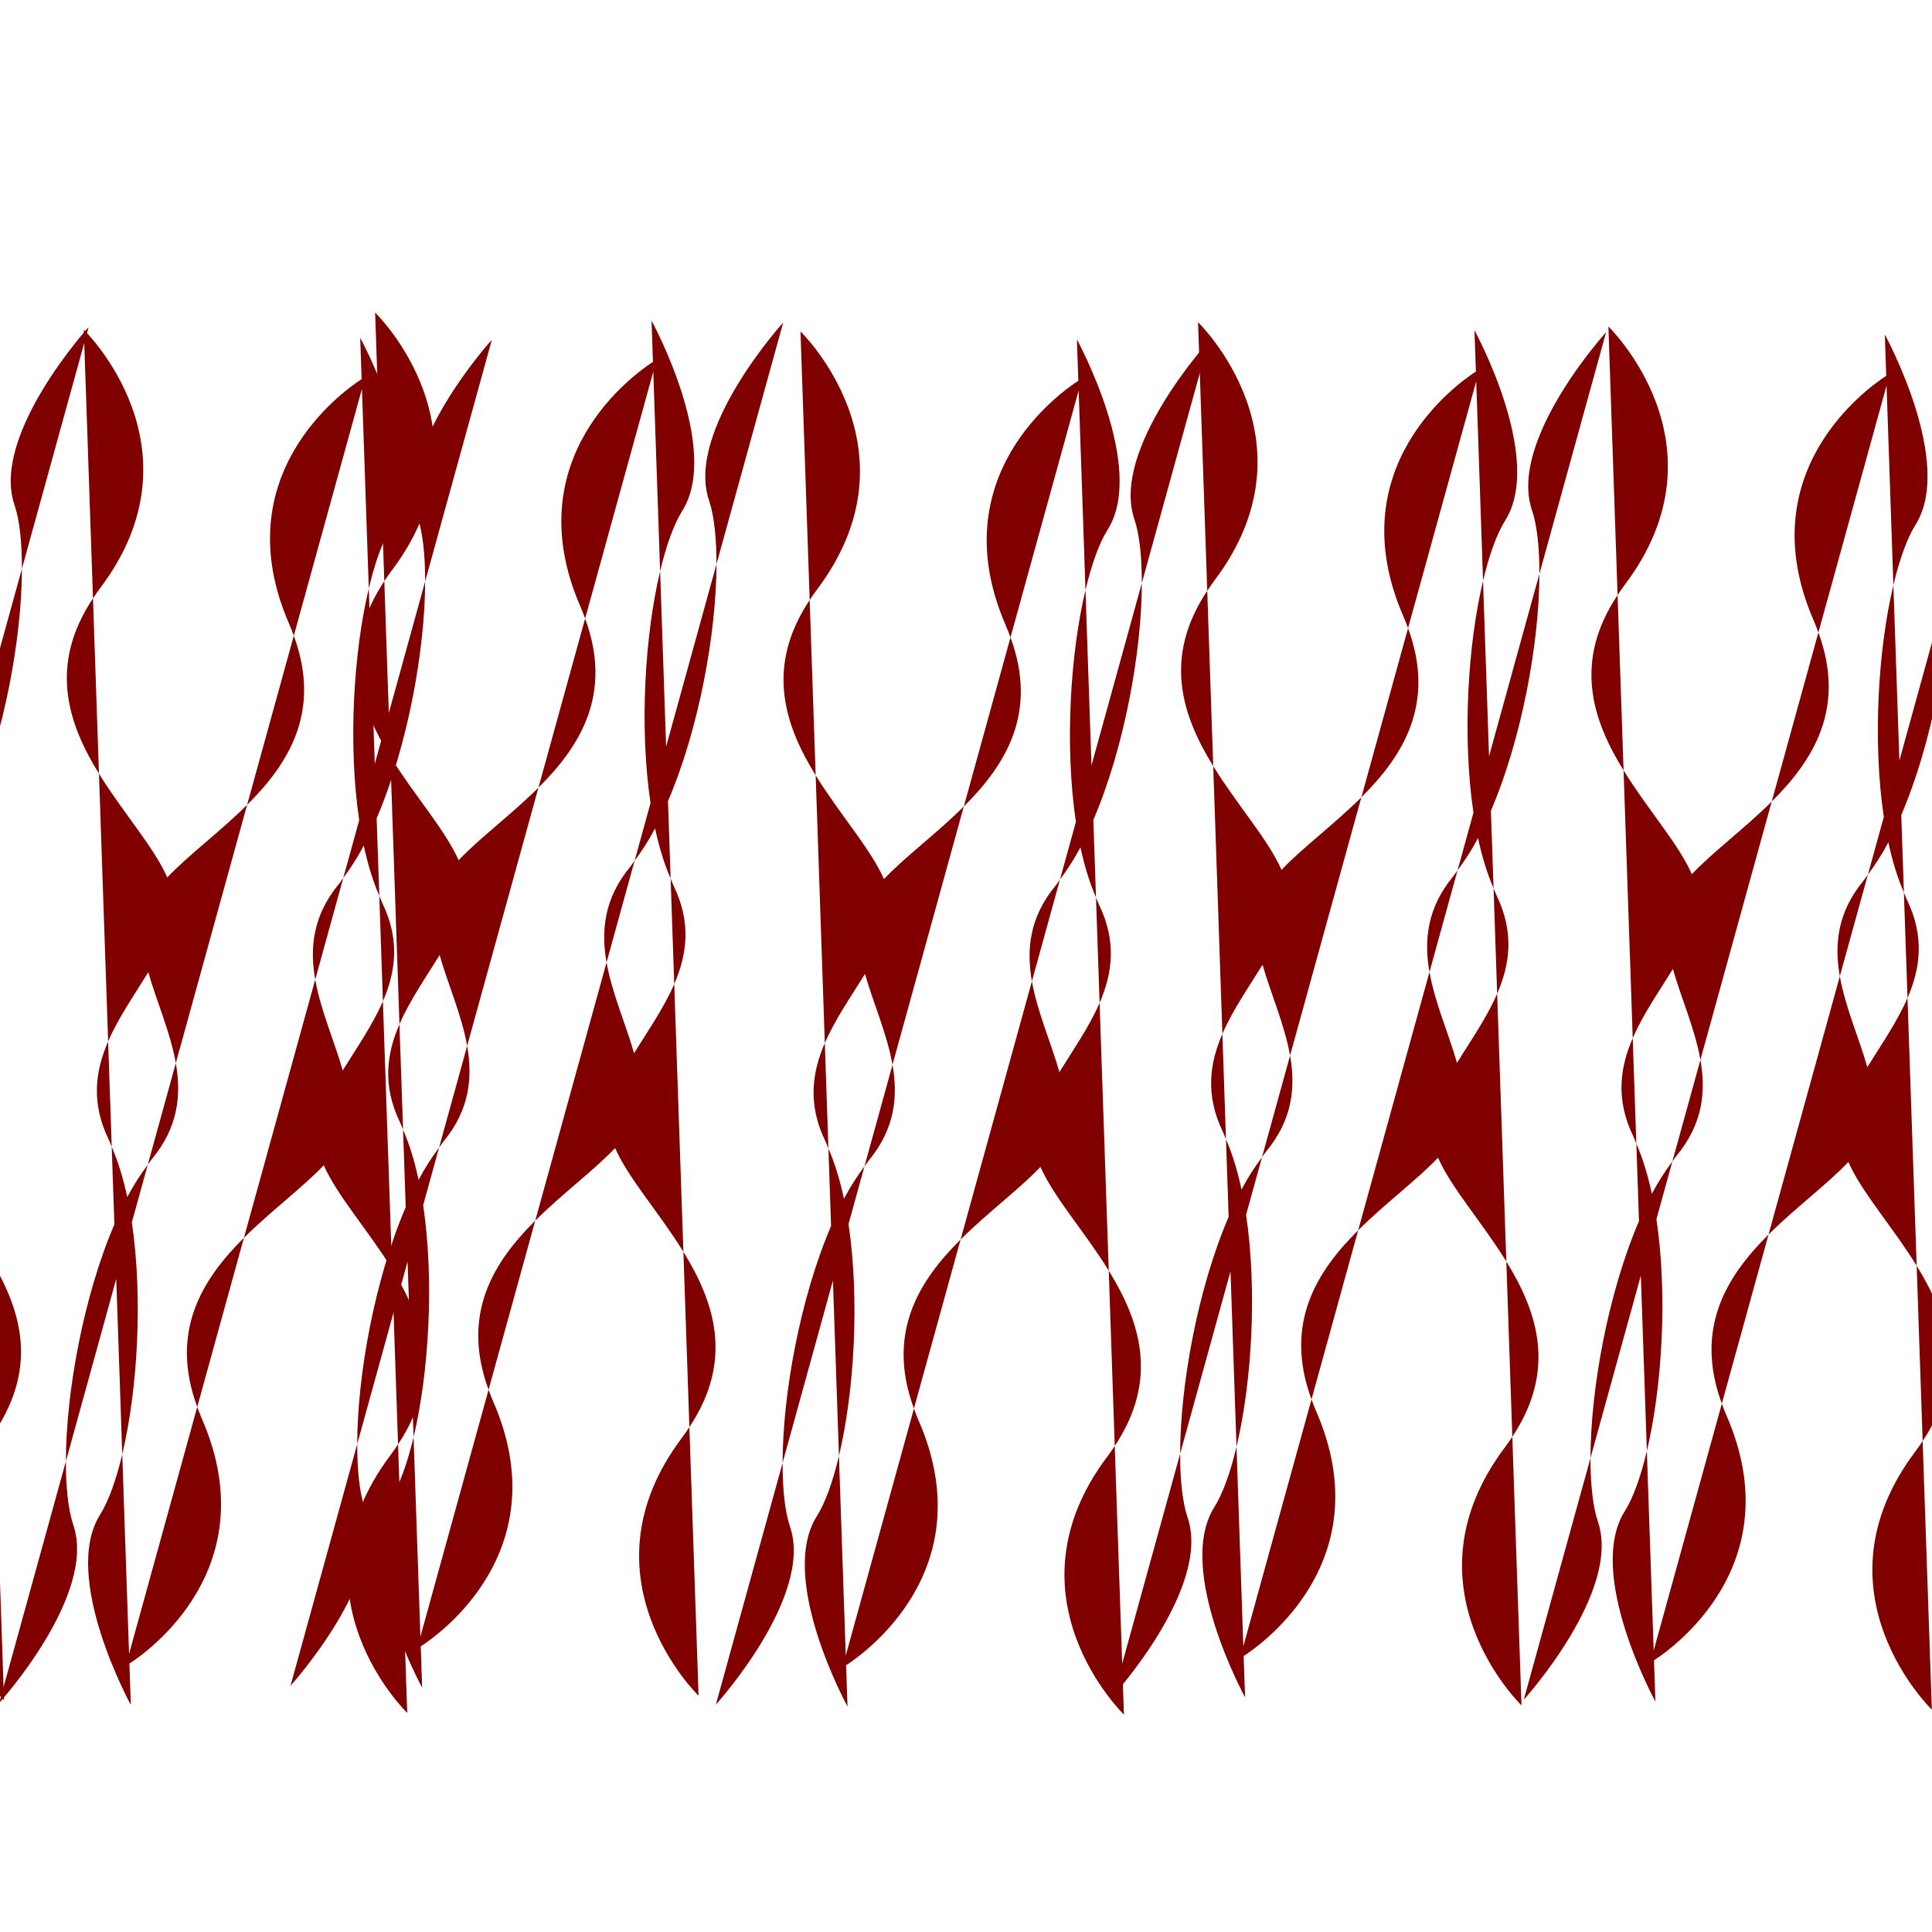 <?xml version="1.0" encoding="UTF-8" standalone="no"?>
<!-- Created with Inkscape (http://www.inkscape.org/) -->

<svg
   width="500"
   height="500"
   viewBox="0 0 500 500"
   version="1.1"
   id="SVGRoot"
   xmlns="http://www.w3.org/2000/svg"
   xmlns:svg="http://www.w3.org/2000/svg">
  <defs
     id="defs16" />
  <g
     id="layer1">
    <path
       id="path182"
       style="fill:#800000"
       d="m 97.082,80.889 2.377,69.514 c 0.584,-0.878 1.176,-1.757 1.848,-2.646 27.389,-36.287 -4.225,-66.867 -4.225,-66.867 z m 2.377,69.514 c -11.541,17.332 -6.489,32.352 1.551,45.371 z m 1.551,45.371 2.369,69.299 c 2.741,-6.312 6.859,-12.152 10.398,-17.906 2.127,7.527 5.696,15.441 7.119,23.512 l 18.451,-66.838 c -7.111,7.069 -15.193,13.014 -20.664,18.787 -3.427,-7.828 -11.427,-16.739 -17.674,-26.854 z m 38.338,8.066 c 10.852,-10.787 19.266,-24.216 12.082,-43.76 z m 12.082,-43.76 17.641,-63.898 1.766,51.652 c 1.569,-6.589 3.505,-12.09 5.738,-15.637 10.174,-16.159 -7.955,-49.219 -7.955,-49.219 l 0.365,10.682 c -4.771,3.092 -35.548,24.874 -18.734,63.414 0.446,1.022 0.816,2.016 1.18,3.006 z m 19.406,-12.246 c -3.947,16.574 -5.398,40.362 -2.48,59.996 l -4.119,14.918 c 1.871,-2.485 3.654,-5.253 5.301,-8.359 1.02,4.78 2.352,9.164 4.02,12.998 l -0.686,-20.064 c 8.031,-18.723 12.524,-43.524 12.549,-61.303 l -13.031,47.201 z m 14.584,-1.814 17.27,-62.555 c 0,0 -25.336,27.927 -19.207,46.012 1.345,3.969 1.947,9.771 1.938,16.543 z m -11.863,81.367 0.934,27.283 c 3.302,-7.605 4.486,-15.876 -0.168,-25.445 -0.279,-0.573 -0.504,-1.236 -0.766,-1.838 z m 0.934,27.283 c -2.741,6.312 -6.859,12.152 -10.398,17.906 -2.127,-7.527 -5.696,-15.441 -7.119,-23.512 l -18.453,66.836 c 7.112,-7.069 15.195,-13.014 20.666,-18.787 3.426,7.828 11.427,16.738 17.674,26.854 z m 2.369,69.297 1.551,45.373 c 11.541,-17.332 6.489,-32.354 -1.551,-45.373 z m 1.551,45.373 c -0.584,0.878 -1.176,1.757 -1.848,2.646 -27.389,36.287 4.225,66.867 4.225,66.867 z m -39.891,-53.439 c -10.852,10.787 -19.264,24.218 -12.08,43.762 z m -12.08,43.762 -17.641,63.898 -1.766,-51.646 c -1.569,6.585 -3.506,12.086 -5.738,15.631 -10.174,16.159 7.955,49.219 7.955,49.219 l -0.365,-10.68 c 4.764,-3.087 35.551,-24.872 18.734,-63.418 -0.446,-1.022 -0.816,-2.014 -1.18,-3.004 z m -19.406,12.252 c 3.949,-16.576 5.4,-40.37 2.48,-60.008 l 4.117,-14.914 c -1.871,2.485 -3.652,5.255 -5.299,8.361 -1.02,-4.781 -2.352,-9.165 -4.02,-13 l 0.686,20.066 c -8.031,18.722 -12.524,43.522 -12.549,61.301 l 13.031,-47.205 z m -14.584,1.807 -17.27,62.555 c 0,0 25.336,-27.925 19.207,-46.01 -1.345,-3.97 -1.947,-9.772 -1.938,-16.545 z m 11.863,-81.367 -0.934,-27.281 c -3.302,7.605 -4.486,15.876 0.168,25.445 0.278,0.572 0.504,1.235 0.766,1.836 z m 9.318,4.639 c 0.395,-0.524 0.769,-1.115 1.174,-1.607 6.757,-8.222 7.532,-16.541 6.092,-24.707 z m 43.342,-47.928 7.264,-26.316 c -0.395,0.524 -0.767,1.117 -1.172,1.609 -6.757,8.222 -7.532,16.541 -6.092,24.707 z" />
    <path
       id="path303"
       style="fill:#800000"
       d="m 207.165,85.769 2.377,69.514 c 0.584,-0.878 1.176,-1.757 1.848,-2.646 27.389,-36.287 -4.225,-66.867 -4.225,-66.867 z m 2.377,69.514 c -11.541,17.332 -6.489,32.352 1.551,45.371 z m 1.551,45.371 2.369,69.299 c 2.741,-6.312 6.859,-12.152 10.398,-17.906 2.127,7.527 5.696,15.441 7.119,23.512 l 18.451,-66.838 c -7.111,7.069 -15.193,13.014 -20.664,18.787 -3.427,-7.828 -11.427,-16.739 -17.674,-26.854 z m 38.338,8.066 c 10.852,-10.787 19.266,-24.216 12.082,-43.76 z m 12.082,-43.76 17.641,-63.898 1.766,51.652 c 1.569,-6.589 3.505,-12.09 5.738,-15.637 10.174,-16.159 -7.955,-49.219 -7.955,-49.219 l 0.365,10.682 c -4.771,3.092 -35.548,24.874 -18.734,63.414 0.446,1.022 0.816,2.016 1.18,3.006 z m 19.406,-12.246 c -3.947,16.574 -5.398,40.362 -2.48,59.996 l -4.119,14.918 c 1.871,-2.485 3.654,-5.253 5.301,-8.359 1.02,4.78 2.352,9.164 4.02,12.998 l -0.686,-20.064 c 8.031,-18.723 12.524,-43.524 12.549,-61.303 l -13.031,47.201 z m 14.584,-1.814 17.27,-62.555 c 0,0 -25.336,27.927 -19.207,46.012 1.345,3.969 1.947,9.771 1.938,16.543 z m -11.863,81.367 0.934,27.283 c 3.302,-7.605 4.486,-15.876 -0.168,-25.445 -0.279,-0.573 -0.504,-1.236 -0.766,-1.838 z m 0.934,27.283 c -2.741,6.312 -6.859,12.152 -10.398,17.906 -2.127,-7.527 -5.696,-15.441 -7.119,-23.512 l -18.453,66.836 c 7.112,-7.069 15.195,-13.014 20.666,-18.787 3.426,7.828 11.427,16.738 17.674,26.854 z m 2.369,69.297 1.551,45.373 c 11.541,-17.332 6.489,-32.354 -1.551,-45.373 z m 1.551,45.373 c -0.584,0.878 -1.176,1.757 -1.848,2.646 -27.389,36.287 4.225,66.867 4.225,66.867 z m -39.891,-53.439 c -10.852,10.787 -19.264,24.218 -12.08,43.762 z m -12.08,43.762 -17.641,63.898 -1.766,-51.646 c -1.569,6.585 -3.506,12.086 -5.738,15.631 -10.174,16.159 7.955,49.219 7.955,49.219 l -0.365,-10.68 c 4.764,-3.087 35.551,-24.872 18.734,-63.418 -0.446,-1.022 -0.816,-2.014 -1.18,-3.004 z m -19.406,12.252 c 3.949,-16.576 5.4,-40.37 2.48,-60.008 l 4.117,-14.914 c -1.871,2.485 -3.652,5.255 -5.299,8.361 -1.02,-4.781 -2.352,-9.165 -4.02,-13 l 0.686,20.066 c -8.031,18.722 -12.524,43.522 -12.549,61.301 l 13.031,-47.205 z m -14.584,1.807 -17.27,62.555 c 0,0 25.336,-27.925 19.207,-46.01 -1.345,-3.97 -1.947,-9.772 -1.938,-16.545 z m 11.863,-81.367 -0.934,-27.281 c -3.302,7.605 -4.486,15.876 0.168,25.445 0.278,0.572 0.504,1.235 0.766,1.836 z m 9.318,4.639 c 0.395,-0.524 0.769,-1.115 1.174,-1.607 6.757,-8.222 7.532,-16.541 6.092,-24.707 z m 43.342,-47.928 7.264,-26.316 c -0.395,0.524 -0.767,1.117 -1.172,1.609 -6.757,8.222 -7.532,16.541 -6.092,24.707 z" />
    <path
       id="path305"
       style="fill:#800000"
       d="m 310.055,83.386 2.377,69.514 c 0.584,-0.878 1.176,-1.757 1.848,-2.646 27.389,-36.287 -4.225,-66.867 -4.225,-66.867 z m 2.377,69.514 c -11.541,17.332 -6.489,32.352 1.551,45.371 z m 1.551,45.371 2.369,69.299 c 2.741,-6.312 6.859,-12.152 10.398,-17.906 2.127,7.527 5.696,15.441 7.119,23.512 l 18.451,-66.838 c -7.111,7.069 -15.193,13.014 -20.664,18.787 -3.427,-7.828 -11.427,-16.739 -17.674,-26.854 z m 38.338,8.066 c 10.852,-10.787 19.266,-24.216 12.082,-43.76 z m 12.082,-43.76 17.641,-63.898 1.766,51.652 c 1.569,-6.589 3.505,-12.09 5.738,-15.637 10.174,-16.159 -7.955,-49.219 -7.955,-49.219 l 0.365,10.682 c -4.771,3.092 -35.548,24.874 -18.734,63.414 0.446,1.022 0.816,2.016 1.18,3.006 z m 19.406,-12.246 c -3.947,16.574 -5.398,40.362 -2.48,59.996 l -4.119,14.918 c 1.871,-2.485 3.654,-5.253 5.301,-8.359 1.02,4.78 2.352,9.164 4.02,12.998 l -0.686,-20.064 c 8.031,-18.723 12.524,-43.524 12.549,-61.303 l -13.031,47.201 z m 14.584,-1.814 17.27,-62.555 c 0,0 -25.336,27.927 -19.207,46.012 1.345,3.969 1.947,9.771 1.938,16.543 z m -11.863,81.367 0.934,27.283 c 3.302,-7.605 4.486,-15.876 -0.168,-25.445 -0.279,-0.573 -0.504,-1.236 -0.766,-1.838 z m 0.934,27.283 c -2.741,6.312 -6.859,12.152 -10.398,17.906 -2.127,-7.527 -5.696,-15.441 -7.119,-23.512 l -18.453,66.836 c 7.112,-7.069 15.195,-13.014 20.666,-18.787 3.426,7.828 11.427,16.738 17.674,26.854 z m 2.369,69.297 1.551,45.373 c 11.541,-17.332 6.489,-32.354 -1.551,-45.373 z m 1.551,45.373 c -0.584,0.878 -1.176,1.757 -1.848,2.646 -27.389,36.287 4.225,66.867 4.225,66.867 z m -39.891,-53.439 c -10.852,10.787 -19.264,24.218 -12.08,43.762 z m -12.08,43.762 -17.641,63.898 -1.766,-51.646 c -1.569,6.585 -3.506,12.086 -5.738,15.631 -10.174,16.159 7.955,49.219 7.955,49.219 l -0.365,-10.68 c 4.764,-3.087 35.551,-24.872 18.734,-63.418 -0.446,-1.022 -0.816,-2.014 -1.18,-3.004 z M 320.007,374.411 c 3.949,-16.576 5.4,-40.37 2.48,-60.008 l 4.117,-14.914 c -1.871,2.485 -3.652,5.255 -5.299,8.361 -1.02,-4.781 -2.352,-9.165 -4.02,-13 l 0.686,20.066 c -8.031,18.722 -12.524,43.522 -12.549,61.301 l 13.031,-47.205 z m -14.584,1.807 -17.27,62.555 c 0,0 25.336,-27.925 19.207,-46.01 -1.345,-3.97 -1.947,-9.772 -1.938,-16.545 z m 11.863,-81.367 -0.934,-27.281 c -3.302,7.605 -4.486,15.876 0.168,25.445 0.278,0.572 0.504,1.235 0.766,1.836 z m 9.318,4.639 c 0.395,-0.524 0.769,-1.115 1.174,-1.607 6.757,-8.222 7.532,-16.541 6.092,-24.707 z m 43.342,-47.928 7.264,-26.316 c -0.395,0.524 -0.767,1.117 -1.172,1.609 -6.757,8.222 -7.532,16.541 -6.092,24.707 z" />
    <path
       id="path307"
       style="fill:#800000"
       d="m 21.686,85.342 2.377,69.514 c 0.584,-0.878 1.176,-1.757 1.848,-2.646 27.389,-36.287 -4.225,-66.867 -4.225,-66.867 z m 2.377,69.514 c -11.541,17.332 -6.489,32.352 1.551,45.371 z m 1.551,45.371 2.369,69.299 c 2.741,-6.312 6.859,-12.152 10.398,-17.906 2.127,7.527 5.696,15.441 7.119,23.512 l 18.451,-66.838 c -7.111,7.069 -15.193,13.014 -20.664,18.787 -3.427,-7.828 -11.427,-16.739 -17.674,-26.854 z m 38.338,8.066 c 10.852,-10.787 19.266,-24.216 12.082,-43.76 z m 12.082,-43.76 17.641,-63.898 1.766,51.652 c 1.569,-6.589 3.505,-12.09 5.738,-15.637 10.174,-16.159 -7.955,-49.219 -7.955,-49.219 l 0.365,10.682 c -4.771,3.092 -35.548,24.874 -18.734,63.414 0.446,1.022 0.816,2.016 1.18,3.006 z m 19.406,-12.246 c -3.947,16.574 -5.398,40.362 -2.48,59.996 l -4.119,14.918 c 1.871,-2.485 3.654,-5.253 5.301,-8.359 1.02,4.78 2.352,9.164 4.02,12.998 l -0.686,-20.064 c 8.031,-18.723 12.524,-43.524 12.549,-61.303 l -13.031,47.201 z m 14.584,-1.814 17.27,-62.555 c 0,0 -25.336,27.927 -19.207,46.012 1.345,3.969 1.947,9.771 1.938,16.543 z m -11.863,81.367 0.934,27.283 c 3.302,-7.605 4.486,-15.876 -0.168,-25.445 -0.279,-0.573 -0.504,-1.236 -0.766,-1.838 z m 0.934,27.283 c -2.741,6.312 -6.859,12.152 -10.398,17.906 -2.127,-7.527 -5.696,-15.441 -7.119,-23.512 l -18.453,66.836 c 7.112,-7.069 15.195,-13.014 20.666,-18.787 3.426,7.828 11.427,16.738 17.674,26.854 z m 2.369,69.297 1.551,45.373 c 11.541,-17.332 6.489,-32.354 -1.551,-45.373 z m 1.551,45.373 c -0.584,0.878 -1.176,1.757 -1.848,2.646 -27.389,36.287 4.225,66.867 4.225,66.867 z M 63.124,320.354 c -10.852,10.787 -19.264,24.218 -12.08,43.762 z m -12.08,43.762 -17.641,63.898 -1.766,-51.646 c -1.569,6.585 -3.506,12.086 -5.738,15.631 -10.174,16.159 7.955,49.219 7.955,49.219 l -0.365,-10.68 c 4.764,-3.087 35.551,-24.872 18.734,-63.418 -0.446,-1.022 -0.816,-2.014 -1.18,-3.004 z m -19.406,12.252 c 3.949,-16.576 5.4,-40.37 2.48,-60.008 l 4.117,-14.914 c -1.871,2.485 -3.652,5.255 -5.299,8.361 -1.02,-4.781 -2.352,-9.165 -4.02,-13 l 0.686,20.066 c -8.031,18.722 -12.524,43.522 -12.549,61.301 l 13.031,-47.205 z m -14.584,1.807 -17.27,62.555 c 0,0 25.336,-27.925 19.207,-46.01 -1.345,-3.97 -1.947,-9.772 -1.938,-16.545 z m 11.863,-81.367 -0.934,-27.281 c -3.302,7.605 -4.486,15.876 0.168,25.445 0.278,0.572 0.504,1.235 0.766,1.836 z m 9.318,4.639 c 0.395,-0.524 0.769,-1.115 1.174,-1.607 6.757,-8.222 7.532,-16.541 6.092,-24.707 z m 43.342,-47.928 7.264,-26.316 c -0.395,0.524 -0.767,1.117 -1.172,1.609 -6.757,8.222 -7.532,16.541 -6.092,24.707 z" />
    <path
       id="path309"
       style="fill:#800000"
       d="m 416.251,84.494 2.377,69.514 c 0.584,-0.878 1.176,-1.757 1.848,-2.646 27.389,-36.287 -4.225,-66.867 -4.225,-66.867 z m 2.377,69.514 c -11.541,17.332 -6.489,32.352 1.551,45.371 z m 1.551,45.371 2.369,69.299 c 2.741,-6.312 6.859,-12.152 10.398,-17.906 2.127,7.527 5.696,15.441 7.119,23.512 l 18.451,-66.838 c -7.111,7.069 -15.193,13.014 -20.664,18.787 -3.427,-7.828 -11.427,-16.739 -17.674,-26.854 z m 38.338,8.066 c 10.852,-10.787 19.266,-24.216 12.082,-43.76 z m 12.082,-43.76 17.641,-63.898 1.766,51.652 c 1.569,-6.589 3.505,-12.09 5.738,-15.637 10.174,-16.159 -7.955,-49.219 -7.955,-49.219 l 0.365,10.682 c -4.771,3.092 -35.548,24.874 -18.734,63.414 0.446,1.022 0.816,2.016 1.18,3.006 z m 19.406,-12.246 c -3.947,16.574 -5.398,40.362 -2.48,59.996 l -4.119,14.918 c 1.871,-2.485 3.654,-5.253 5.301,-8.359 1.02,4.78 2.352,9.164 4.02,12.998 l -0.686,-20.064 c 8.031,-18.723 12.524,-43.524 12.549,-61.303 l -13.031,47.201 z m 14.584,-1.814 17.27,-62.555 c 0,0 -25.336,27.927 -19.207,46.012 1.345,3.969 1.947,9.771 1.938,16.543 z m -11.863,81.367 0.934,27.283 c 3.302,-7.605 4.486,-15.876 -0.168,-25.445 -0.279,-0.573 -0.504,-1.236 -0.766,-1.838 z m 0.934,27.283 c -2.741,6.312 -6.859,12.152 -10.398,17.906 -2.127,-7.527 -5.696,-15.441 -7.119,-23.512 l -18.453,66.836 c 7.112,-7.069 15.195,-13.014 20.666,-18.787 3.426,7.828 11.427,16.738 17.674,26.854 z m 2.369,69.297 1.551,45.373 c 11.541,-17.332 6.489,-32.354 -1.551,-45.373 z m 1.551,45.373 c -0.584,0.878 -1.176,1.757 -1.848,2.646 -27.389,36.287 4.225,66.867 4.225,66.867 z m -39.891,-53.439 c -10.852,10.787 -19.264,24.218 -12.08,43.762 z m -12.08,43.762 -17.641,63.898 -1.766,-51.646 c -1.569,6.585 -3.506,12.086 -5.738,15.631 -10.174,16.159 7.955,49.219 7.955,49.219 l -0.365,-10.68 c 4.764,-3.087 35.551,-24.872 18.734,-63.418 -0.446,-1.022 -0.816,-2.014 -1.18,-3.004 z m -19.406,12.252 c 3.949,-16.576 5.4,-40.37 2.48,-60.008 l 4.117,-14.914 c -1.871,2.485 -3.652,5.255 -5.299,8.361 -1.02,-4.781 -2.352,-9.165 -4.02,-13 l 0.686,20.066 c -8.031,18.722 -12.524,43.522 -12.549,61.301 l 13.031,-47.205 z m -14.584,1.807 -17.27,62.555 c 0,0 25.336,-27.925 19.207,-46.01 -1.345,-3.97 -1.947,-9.772 -1.938,-16.545 z m 11.863,-81.367 -0.934,-27.281 c -3.302,7.605 -4.486,15.876 0.168,25.445 0.278,0.572 0.504,1.235 0.766,1.836 z m 9.318,4.639 c 0.395,-0.524 0.769,-1.115 1.174,-1.607 6.757,-8.222 7.532,-16.541 6.092,-24.707 z m 43.342,-47.928 7.264,-26.316 c -0.395,0.524 -0.767,1.117 -1.172,1.609 -6.757,8.222 -7.532,16.541 -6.092,24.707 z" />
    <path
       id="path311"
       style="fill:#800000"
       d="m -82.665,82.049 2.377,69.514 c 0.584,-0.878 1.176,-1.757 1.848,-2.646 27.389,-36.287 -4.225,-66.867 -4.225,-66.867 z m 2.377,69.514 c -11.541,17.332 -6.489,32.352 1.551,45.371 z m 1.551,45.371 2.369,69.299 c 2.741,-6.312 6.859,-12.152 10.398,-17.906 2.127,7.527 5.696,15.441 7.119,23.512 l 18.451,-66.838 c -7.111,7.069 -15.193,13.014 -20.664,18.787 -3.427,-7.828 -11.427,-16.739 -17.674,-26.854 z m 38.338,8.066 c 10.852,-10.787 19.266,-24.216 12.082,-43.76 z m 12.082,-43.76 17.641,-63.898 1.766,51.652 c 1.569,-6.589 3.505,-12.09 5.738,-15.637 10.174,-16.159 -7.955,-49.219 -7.955,-49.219 l 0.365,10.682 c -4.771,3.092 -35.548,24.874 -18.734,63.414 0.446,1.022 0.816,2.016 1.18,3.006 z m 19.406,-12.246 c -3.947,16.574 -5.398,40.362 -2.48,59.996 l -4.119,14.918 c 1.871,-2.485 3.654,-5.253 5.301,-8.359 1.02,4.78 2.352,9.164 4.02,12.998 l -0.686,-20.064 c 8.031,-18.723 12.524,-43.524 12.549,-61.303 l -13.031,47.201 z m 14.584,-1.814 17.27,-62.555 c 0,0 -25.336,27.927 -19.207,46.012 1.345,3.969 1.947,9.771 1.938,16.543 z m -11.863,81.367 0.934,27.283 c 3.302,-7.605 4.486,-15.876 -0.168,-25.445 -0.279,-0.573 -0.504,-1.236 -0.766,-1.838 z m 0.934,27.283 c -2.741,6.312 -6.858,12.152 -10.398,17.906 -2.127,-7.527 -5.696,-15.441 -7.119,-23.512 l -18.453,66.836 c 7.112,-7.069 15.195,-13.014 20.666,-18.787 3.426,7.828 11.427,16.738 17.674,26.854 z m 2.369,69.297 1.551,45.373 c 11.541,-17.332 6.489,-32.354 -1.551,-45.373 z m 1.551,45.373 c -0.584,0.878 -1.176,1.757 -1.848,2.646 -27.389,36.287 4.225,66.867 4.225,66.867 z M -41.228,317.061 c -10.852,10.787 -19.264,24.218 -12.08,43.762 z m -12.08,43.762 -17.641,63.898 -1.766,-51.646 c -1.569,6.585 -3.506,12.086 -5.738,15.631 -10.174,16.159 7.955,49.219 7.955,49.219 l -0.365,-10.68 c 4.764,-3.087 35.551,-24.872 18.734,-63.418 -0.446,-1.022 -0.816,-2.014 -1.18,-3.004 z m -19.406,12.252 c 3.949,-16.576 5.4,-40.37 2.48,-60.008 l 4.117,-14.914 c -1.871,2.485 -3.652,5.255 -5.299,8.361 -1.02,-4.781 -2.352,-9.165 -4.02,-13 l 0.686,20.066 c -8.031,18.722 -12.524,43.522 -12.549,61.301 l 13.031,-47.205 z m -14.584,1.807 -17.27,62.555 c 0,0 25.336,-27.925 19.207,-46.01 -1.345,-3.97 -1.947,-9.772 -1.938,-16.545 z m 11.863,-81.367 -0.934,-27.281 c -3.302,7.605 -4.486,15.876 0.168,25.445 0.278,0.572 0.504,1.235 0.766,1.836 z m 9.318,4.639 c 0.395,-0.524 0.769,-1.115 1.174,-1.607 6.757,-8.222 7.532,-16.541 6.092,-24.707 z m 43.342,-47.928 7.264,-26.316 c -0.395,0.524 -0.767,1.117 -1.172,1.609 -6.757,8.222 -7.532,16.541 -6.092,24.707 z" />
  </g>
</svg>
